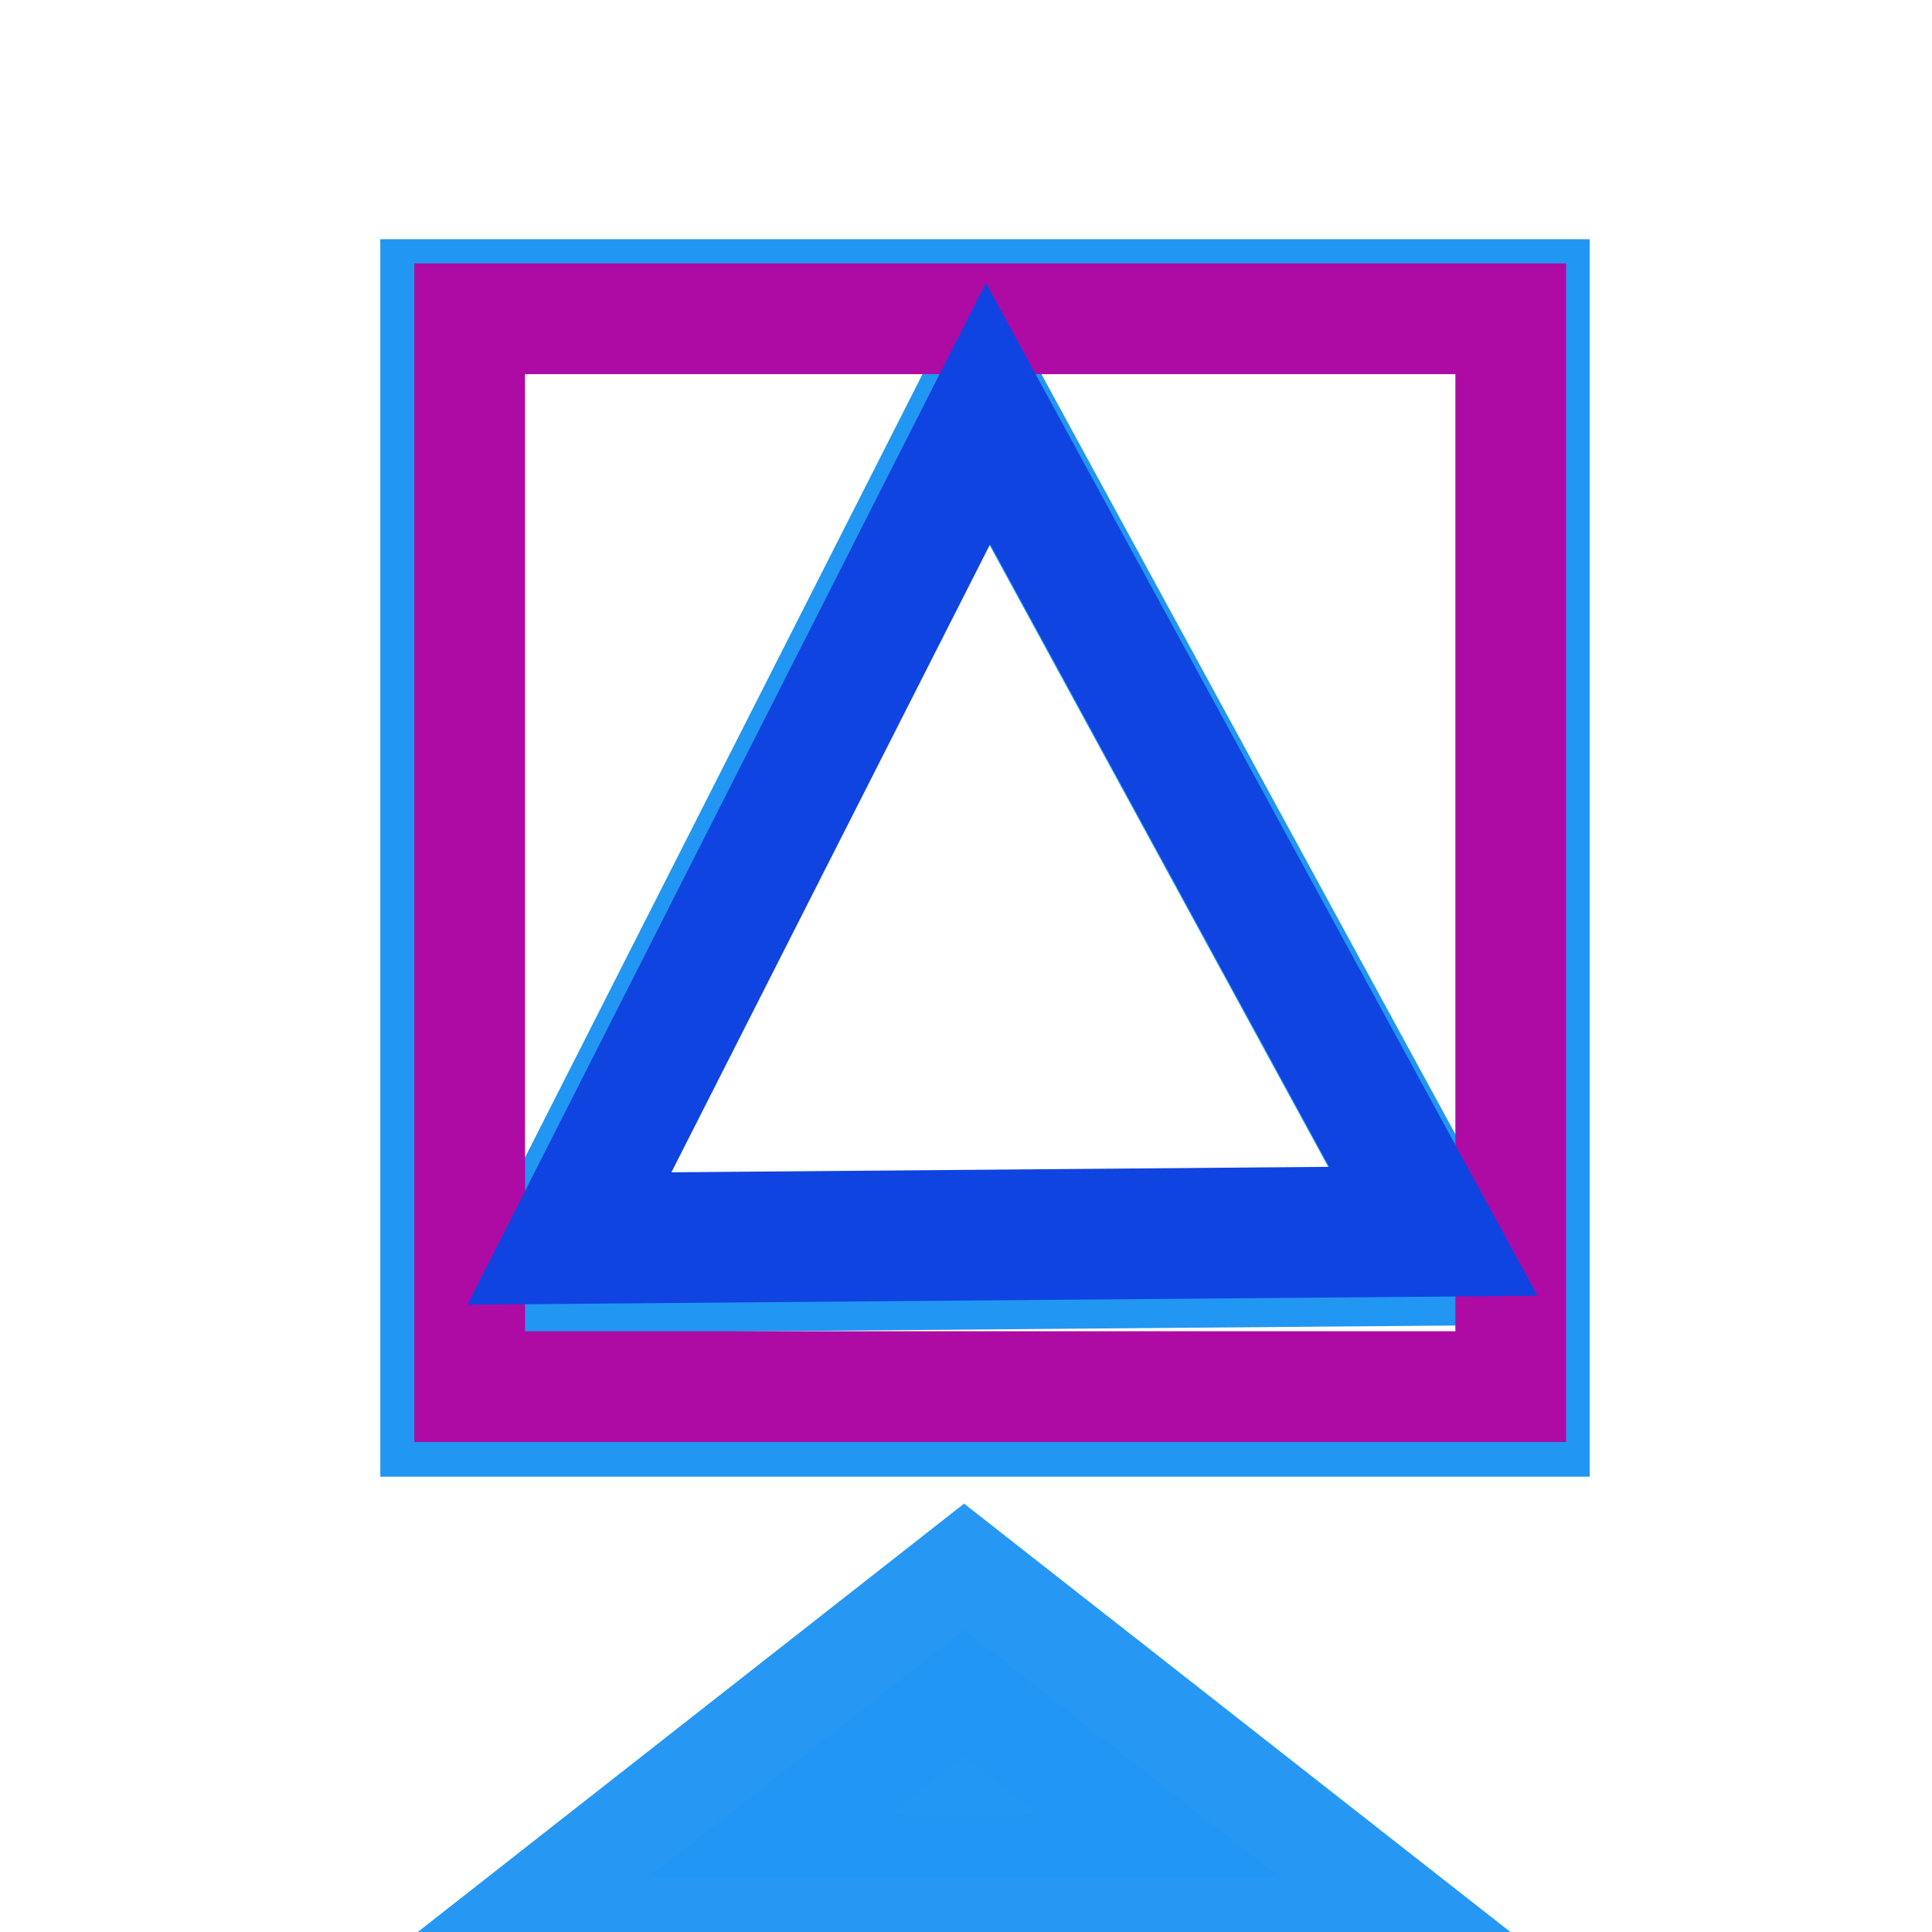 <?xml version="1.0" encoding="UTF-8" standalone="no"?>
<!-- Created with Inkscape (http://www.inkscape.org/) -->

<svg
   xmlns:dc="http://purl.org/dc/elements/1.1/"
   xmlns:cc="http://creativecommons.org/ns#"
   xmlns:rdf="http://www.w3.org/1999/02/22-rdf-syntax-ns#"
   xmlns:svg="http://www.w3.org/2000/svg"
   xmlns="http://www.w3.org/2000/svg"
   xmlns:sodipodi="http://sodipodi.sourceforge.net/DTD/sodipodi-0.dtd"
   xmlns:inkscape="http://www.inkscape.org/namespaces/inkscape"
   id="svg4691"
   height="200"
   width="200"
   version="1.1"
   viewBox="0 0 200 200"
   inkscape:version="0.91 r13725"
   sodipodi:docname="selected-scn-gda94-ahdapprox-pm.svg">
  <defs
     id="defs8">
    <filter
       style="color-interpolation-filters:sRGB"
       inkscape:label="Drop Shadow"
       id="filter4325">
      <feFlood
         flood-opacity="0.498"
         flood-color="rgb(0,0,0)"
         result="flood"
         id="feFlood4327" />
      <feComposite
         in="flood"
         in2="SourceGraphic"
         operator="in"
         result="composite1"
         id="feComposite4329" />
      <feGaussianBlur
         in="composite1"
         stdDeviation="4"
         result="blur"
         id="feGaussianBlur4331" />
      <feOffset
         dx="6"
         dy="0"
         result="offset"
         id="feOffset4333" />
      <feComposite
         in="SourceGraphic"
         in2="offset"
         operator="over"
         result="composite2"
         id="feComposite4335" />
    </filter>
    <filter
       style="color-interpolation-filters:sRGB"
       inkscape:label="Blur"
       id="filter5043-8-0">
      <feGaussianBlur
         stdDeviation="5 5"
         result="blur"
         id="feGaussianBlur5045-6-1" />
    </filter>
    <filter
       style="color-interpolation-filters:sRGB"
       inkscape:label="Blur"
       id="filter5014">
      <feGaussianBlur
         stdDeviation="10 10"
         result="blur"
         id="feGaussianBlur5016" />
    </filter>
    <filter
       style="color-interpolation-filters:sRGB;"
       inkscape:label="Blur"
       id="filter4699">
      <feGaussianBlur
         stdDeviation="5 5"
         result="blur"
         id="feGaussianBlur4701" />
    </filter>
    <filter
       inkscape:collect="always"
       style="color-interpolation-filters:sRGB"
       id="filter4749"
       x="-0.059"
       width="1.117"
       y="-0.061"
       height="1.123">
      <feGaussianBlur
         inkscape:collect="always"
         stdDeviation="2.19"
         id="feGaussianBlur4751" />
    </filter>
    <filter
       inkscape:collect="always"
       style="color-interpolation-filters:sRGB"
       id="filter4757"
       x="-0.061"
       width="1.122"
       y="-0.059"
       height="1.118">
      <feGaussianBlur
         inkscape:collect="always"
         stdDeviation="2.729"
         id="feGaussianBlur4759" />
    </filter>
  </defs>
  <sodipodi:namedview
     pagecolor="#ffffff"
     bordercolor="#666666"
     borderopacity="1"
     objecttolerance="10"
     gridtolerance="10"
     guidetolerance="10"
     inkscape:pageopacity="0"
     inkscape:pageshadow="2"
     inkscape:window-width="1680"
     inkscape:window-height="988"
     id="namedview6"
     showgrid="false"
     inkscape:zoom="1.84375"
     inkscape:cx="49.120454"
     inkscape:cy="130.95542"
     inkscape:window-x="1672"
     inkscape:window-y="-8"
     inkscape:window-maximized="1"
     inkscape:current-layer="layer12" />
  <g
     inkscape:groupmode="layer"
     id="layer3"
     inkscape:label="pointer"
     style="display:inline"
     transform="translate(0,68)"
     sodipodi:insensitive="true">
    <path
       sodipodi:type="star"
       style="fill:#2196f3;fill-opacity:0.992;stroke:#2196f3;stroke-width:3.319;stroke-miterlimit:4;stroke-dasharray:none;stroke-opacity:0.976"
       id="path4337"
       sodipodi:sides="3"
       sodipodi:cx="149.69492"
       sodipodi:cy="-170.64407"
       sodipodi:r1="4.3389831"
       sodipodi:r2="2.1694915"
       sodipodi:arg1="-1.5707963"
       sodipodi:arg2="-0.52359878"
       inkscape:flatsided="false"
       inkscape:rounded="0"
       inkscape:randomized="0"
       d="m 149.695,-174.983 1.879,3.254 1.879,3.254 -3.758,0 -3.758,0 1.879,-3.254 z"
       inkscape:transform-center-y="-4.2671341"
       transform="matrix(8.689,0,0,3.934,-1200.899,789.094)"
       inkscape:transform-center-x="1.1571696e-005" />
  </g>
  <g
     inkscape:groupmode="layer"
     id="layer14"
     inkscape:label="bg">
    <g
       style="display:inline;fill:#ffffff;fill-opacity:1;stroke:#ffffff;stroke-opacity:1"
       id="layer1-20"
       transform="translate(36.745,-899.604)">
      <rect
         style="fill:#ffffff;stroke:#ffffff;stroke-width:11.463;fill-opacity:1;stroke-opacity:1"
         id="rect4136-2"
         height="110.54"
         width="107.77"
         y="933.69"
         x="10.794" />
    </g>
  </g>
  <g
     inkscape:groupmode="layer"
     id="layer13"
     inkscape:label="glow"
     style="display:inline">
    <g
       id="layer1-2"
       transform="matrix(1.05,0,0,1.05,34.053,-949.594)"
       style="stroke:#2196f3;stroke-opacity:1;filter:url(#filter4757)">
      <rect
         style="fill:none;stroke:#2196f3;stroke-width:11.463;stroke-opacity:1"
         id="rect4136-9"
         height="110.54"
         width="107.77"
         y="933.69"
         x="10.794" />
    </g>
    <g
       id="layer2-7"
       transform="matrix(1.05,0,0,1.05,33.996,-949.441)"
       style="stroke:#2196f3;stroke-opacity:1;filter:url(#filter4749)">
      <path
         style="fill:none;stroke:#2196f3;stroke-width:62.321;stroke-opacity:1"
         inkscape:connector-curvature="0"
         id="path5244-6"
         transform="matrix(-0.13,-0.165,0.149,-0.141,31.861,1118.3)"
         d="M 345.71,229.51 422.77,442.16 499.84,654.81 277.14,615.22 54.45,575.63 200.08,402.57 Z" />
    </g>
  </g>
  <g
     inkscape:groupmode="layer"
     id="layer12"
     inkscape:label="main"
     style="display:inline">
    <g
       id="layer1"
       transform="translate(37.829,-900.689)">
      <rect
         style="fill:none;stroke:#ae0ba5;stroke-width:11.463"
         id="rect4136"
         height="110.54"
         width="107.77"
         y="933.69"
         x="10.794" />
    </g>
    <g
       id="layer2"
       transform="translate(37.829,-900.689)">
      <path
         style="fill:none;stroke:#1044e1;stroke-width:62.321"
         inkscape:connector-curvature="0"
         id="path5244"
         transform="matrix(-0.13,-0.165,0.149,-0.141,31.861,1118.3)"
         d="M 345.71,229.51 422.77,442.16 499.84,654.81 277.14,615.22 54.45,575.63 200.08,402.57 Z" />
    </g>
  </g>
</svg>
